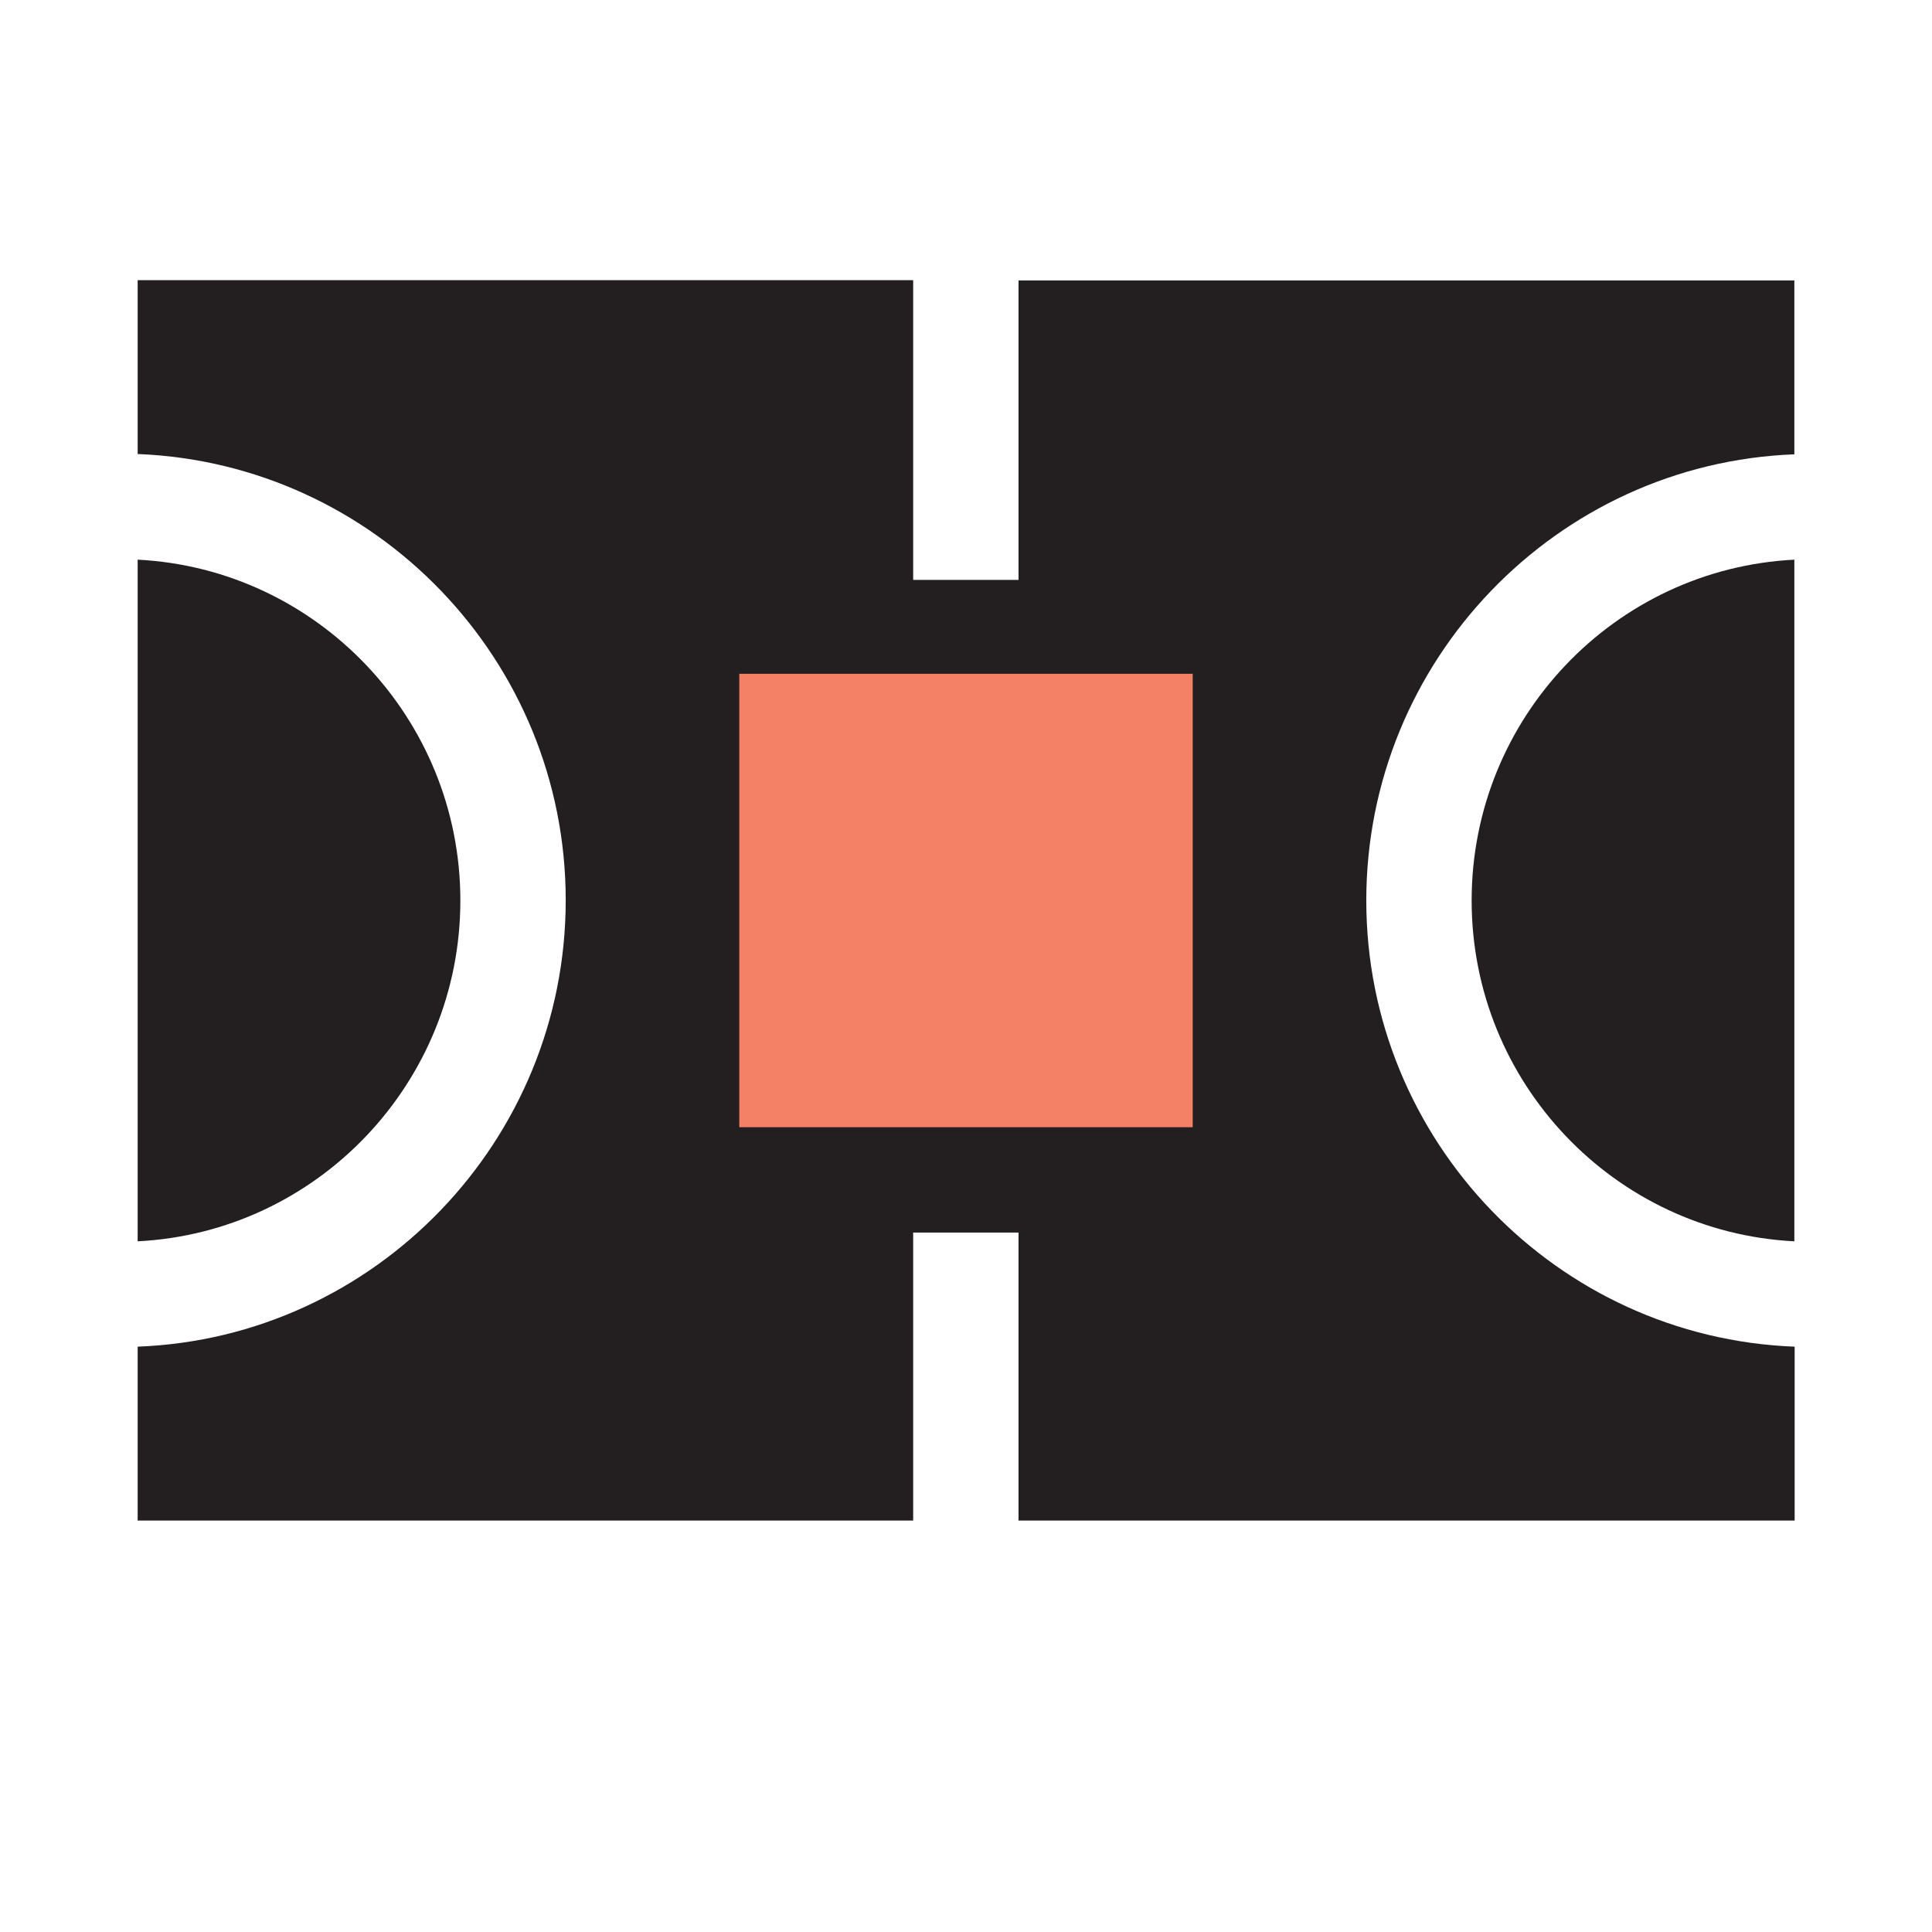 <?xml version="1.0" encoding="utf-8"?>
<!-- Generator: Adobe Illustrator 25.4.1, SVG Export Plug-In . SVG Version: 6.00 Build 0)  -->
<svg version="1.1" id="Layer_1" xmlns="http://www.w3.org/2000/svg" xmlns:xlink="http://www.w3.org/1999/xlink" x="0px" y="0px"
	 viewBox="0 0 64 64" style="enable-background:new 0 0 64 64;" xml:space="preserve">
<style type="text/css">
	.st0{fill:#231F20;}
	.st1{fill:#F48165;}
</style>
<g>
	<rect x="21.26" y="19.21" class="st0" width="21.62" height="21.62"/>
	<g>
		<path class="st0" d="M25.95,29.83c0,2.74,1.81,5.07,4.3,5.84l0-11.68C27.76,24.76,25.95,27.08,25.95,29.83L25.95,29.83z"/>
		<path class="st0" d="M38.12,29.83c0-2.77-1.85-5.12-4.38-5.86l0,11.72C36.27,34.95,38.12,32.6,38.12,29.83z"/>
		<path class="st0" d="M15.25,29.83c0-6.04-4.75-10.99-10.69-11.29v22.58C10.51,40.82,15.25,35.87,15.25,29.83z"/>
		<path class="st0" d="M45.26,29.83c0-7.96,6.31-14.48,14.18-14.78V9.29h-25.7l0,11.1c4.47,0.81,7.87,4.73,7.87,9.44
			c0,4.71-3.4,8.63-7.87,9.44l0,11.1h25.71v-5.76C51.57,44.31,45.26,37.79,45.26,29.83z"/>
		<path class="st0" d="M30.25,39.25c-4.43-0.84-7.79-4.75-7.79-9.43c0-4.68,3.36-8.59,7.79-9.43l0-11.11H4.56v5.76
			c7.87,0.31,14.18,6.82,14.18,14.78S12.43,44.31,4.56,44.61v5.76h25.69L30.25,39.25z"/>
		<path class="st0" d="M59.44,41.12V18.54c-5.95,0.3-10.69,5.25-10.69,11.29S53.49,40.82,59.44,41.12z"/>
	</g>
	<rect x="24.49" y="22.32" class="st1" width="15.02" height="15.02"/>
</g>
</svg>

